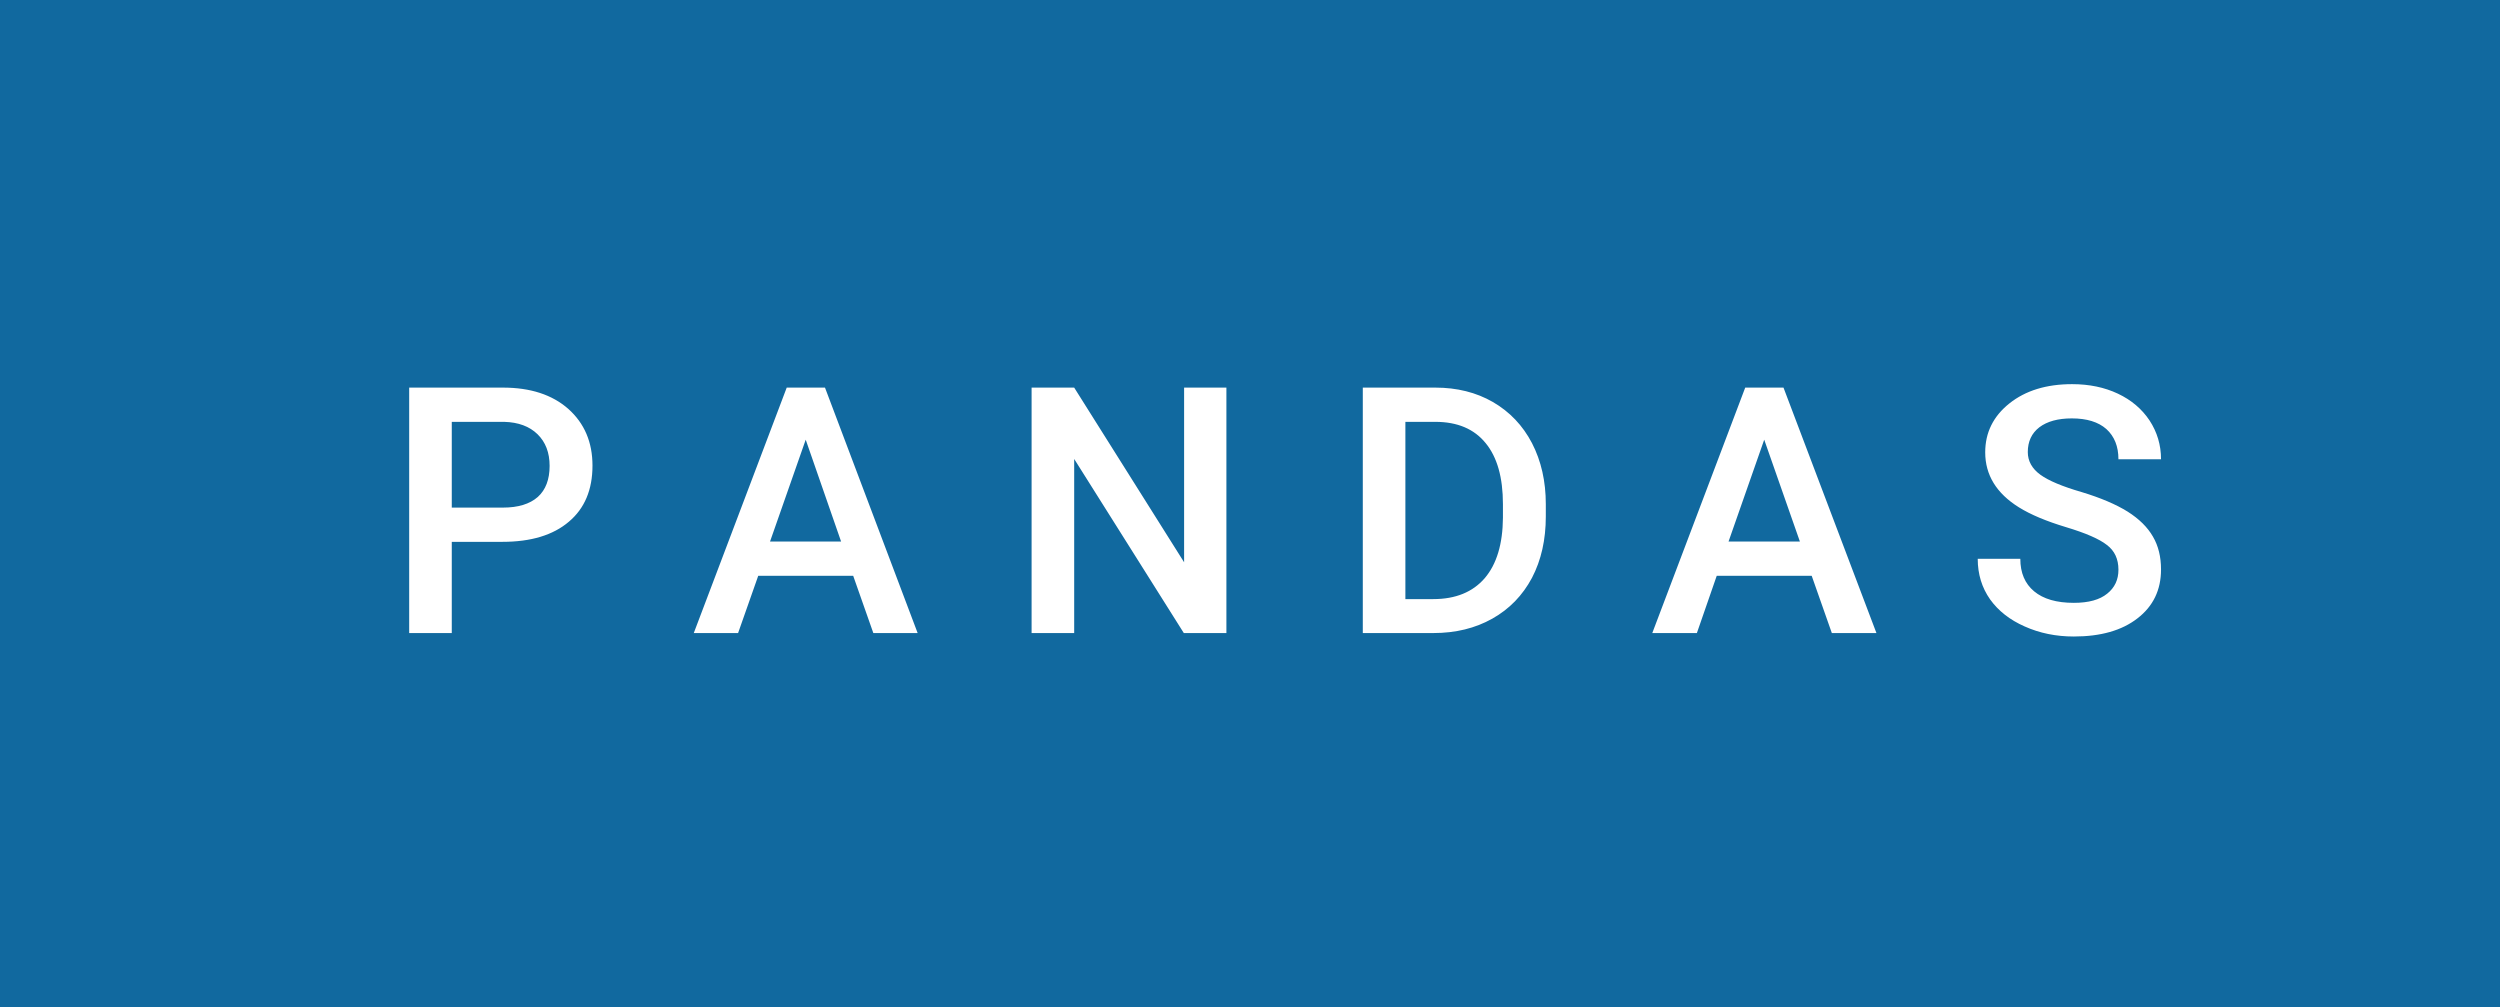 <svg xmlns="http://www.w3.org/2000/svg" width="86.88" height="35" viewBox="0 0 86.88 35"><rect class="svg__rect" x="0" y="0" width="86.88" height="35" fill="#11699F"/><rect class="svg__rect" x="86.88" y="0" width="0" height="35" fill="#5D9741"/><path class="svg__text" d="M15.70 22L14.22 22L14.22 13.47L17.48 13.47Q18.91 13.47 19.75 14.21Q20.59 14.96 20.59 16.18L20.59 16.18Q20.59 17.44 19.77 18.13Q18.95 18.83 17.46 18.83L17.46 18.83L15.70 18.83L15.70 22ZM15.70 14.66L15.70 17.64L17.48 17.64Q18.27 17.64 18.69 17.27Q19.10 16.90 19.10 16.19L19.10 16.19Q19.10 15.50 18.68 15.09Q18.26 14.68 17.52 14.66L17.52 14.66L15.70 14.66ZM25.65 22L24.11 22L27.34 13.47L28.67 13.47L31.89 22L30.35 22L29.65 20.01L26.35 20.01L25.65 22ZM28.00 15.28L26.76 18.82L29.23 18.82L28.00 15.28ZM37.33 22L35.85 22L35.85 13.47L37.33 13.47L41.15 19.54L41.15 13.47L42.62 13.47L42.62 22L41.14 22L37.33 15.95L37.33 22ZM49.81 22L47.36 22L47.36 13.47L49.88 13.47Q51.01 13.47 51.88 13.97Q52.76 14.48 53.24 15.40Q53.72 16.33 53.72 17.52L53.72 17.52L53.72 17.95Q53.72 19.16 53.24 20.08Q52.75 21.00 51.86 21.50Q50.97 22 49.81 22L49.81 22ZM48.84 14.66L48.84 20.82L49.81 20.82Q50.97 20.82 51.60 20.09Q52.22 19.36 52.23 17.99L52.23 17.99L52.23 17.52Q52.23 16.13 51.63 15.40Q51.03 14.66 49.88 14.66L49.88 14.66L48.84 14.66ZM58.97 22L57.42 22L60.65 13.47L61.98 13.47L65.21 22L63.66 22L62.96 20.01L59.66 20.01L58.97 22ZM61.31 15.28L60.07 18.82L62.55 18.82L61.31 15.28ZM68.73 19.42L68.73 19.42L70.21 19.42Q70.21 20.15 70.69 20.55Q71.17 20.95 72.07 20.95L72.07 20.95Q72.84 20.95 73.23 20.63Q73.62 20.32 73.62 19.80L73.62 19.80Q73.62 19.24 73.22 18.94Q72.83 18.63 71.80 18.32Q70.77 18.01 70.16 17.63L70.16 17.63Q68.99 16.90 68.99 15.72L68.99 15.72Q68.99 14.69 69.83 14.02Q70.67 13.35 72.01 13.35L72.01 13.35Q72.90 13.35 73.60 13.68Q74.30 14.01 74.70 14.61Q75.10 15.22 75.10 15.96L75.10 15.96L73.62 15.96Q73.62 15.29 73.20 14.91Q72.78 14.54 72.00 14.54L72.00 14.54Q71.28 14.54 70.87 14.85Q70.47 15.16 70.47 15.71L70.47 15.71Q70.47 16.18 70.91 16.50Q71.34 16.81 72.34 17.10Q73.33 17.40 73.94 17.78Q74.54 18.16 74.82 18.65Q75.10 19.13 75.10 19.79L75.10 19.79Q75.10 20.86 74.28 21.49Q73.47 22.12 72.07 22.12L72.07 22.12Q71.14 22.12 70.36 21.77Q69.59 21.43 69.16 20.83Q68.73 20.22 68.73 19.42Z" fill="#FFFFFF"/><path class="svg__text" d="" fill="#A7BFC1" x="99.88"/></svg>